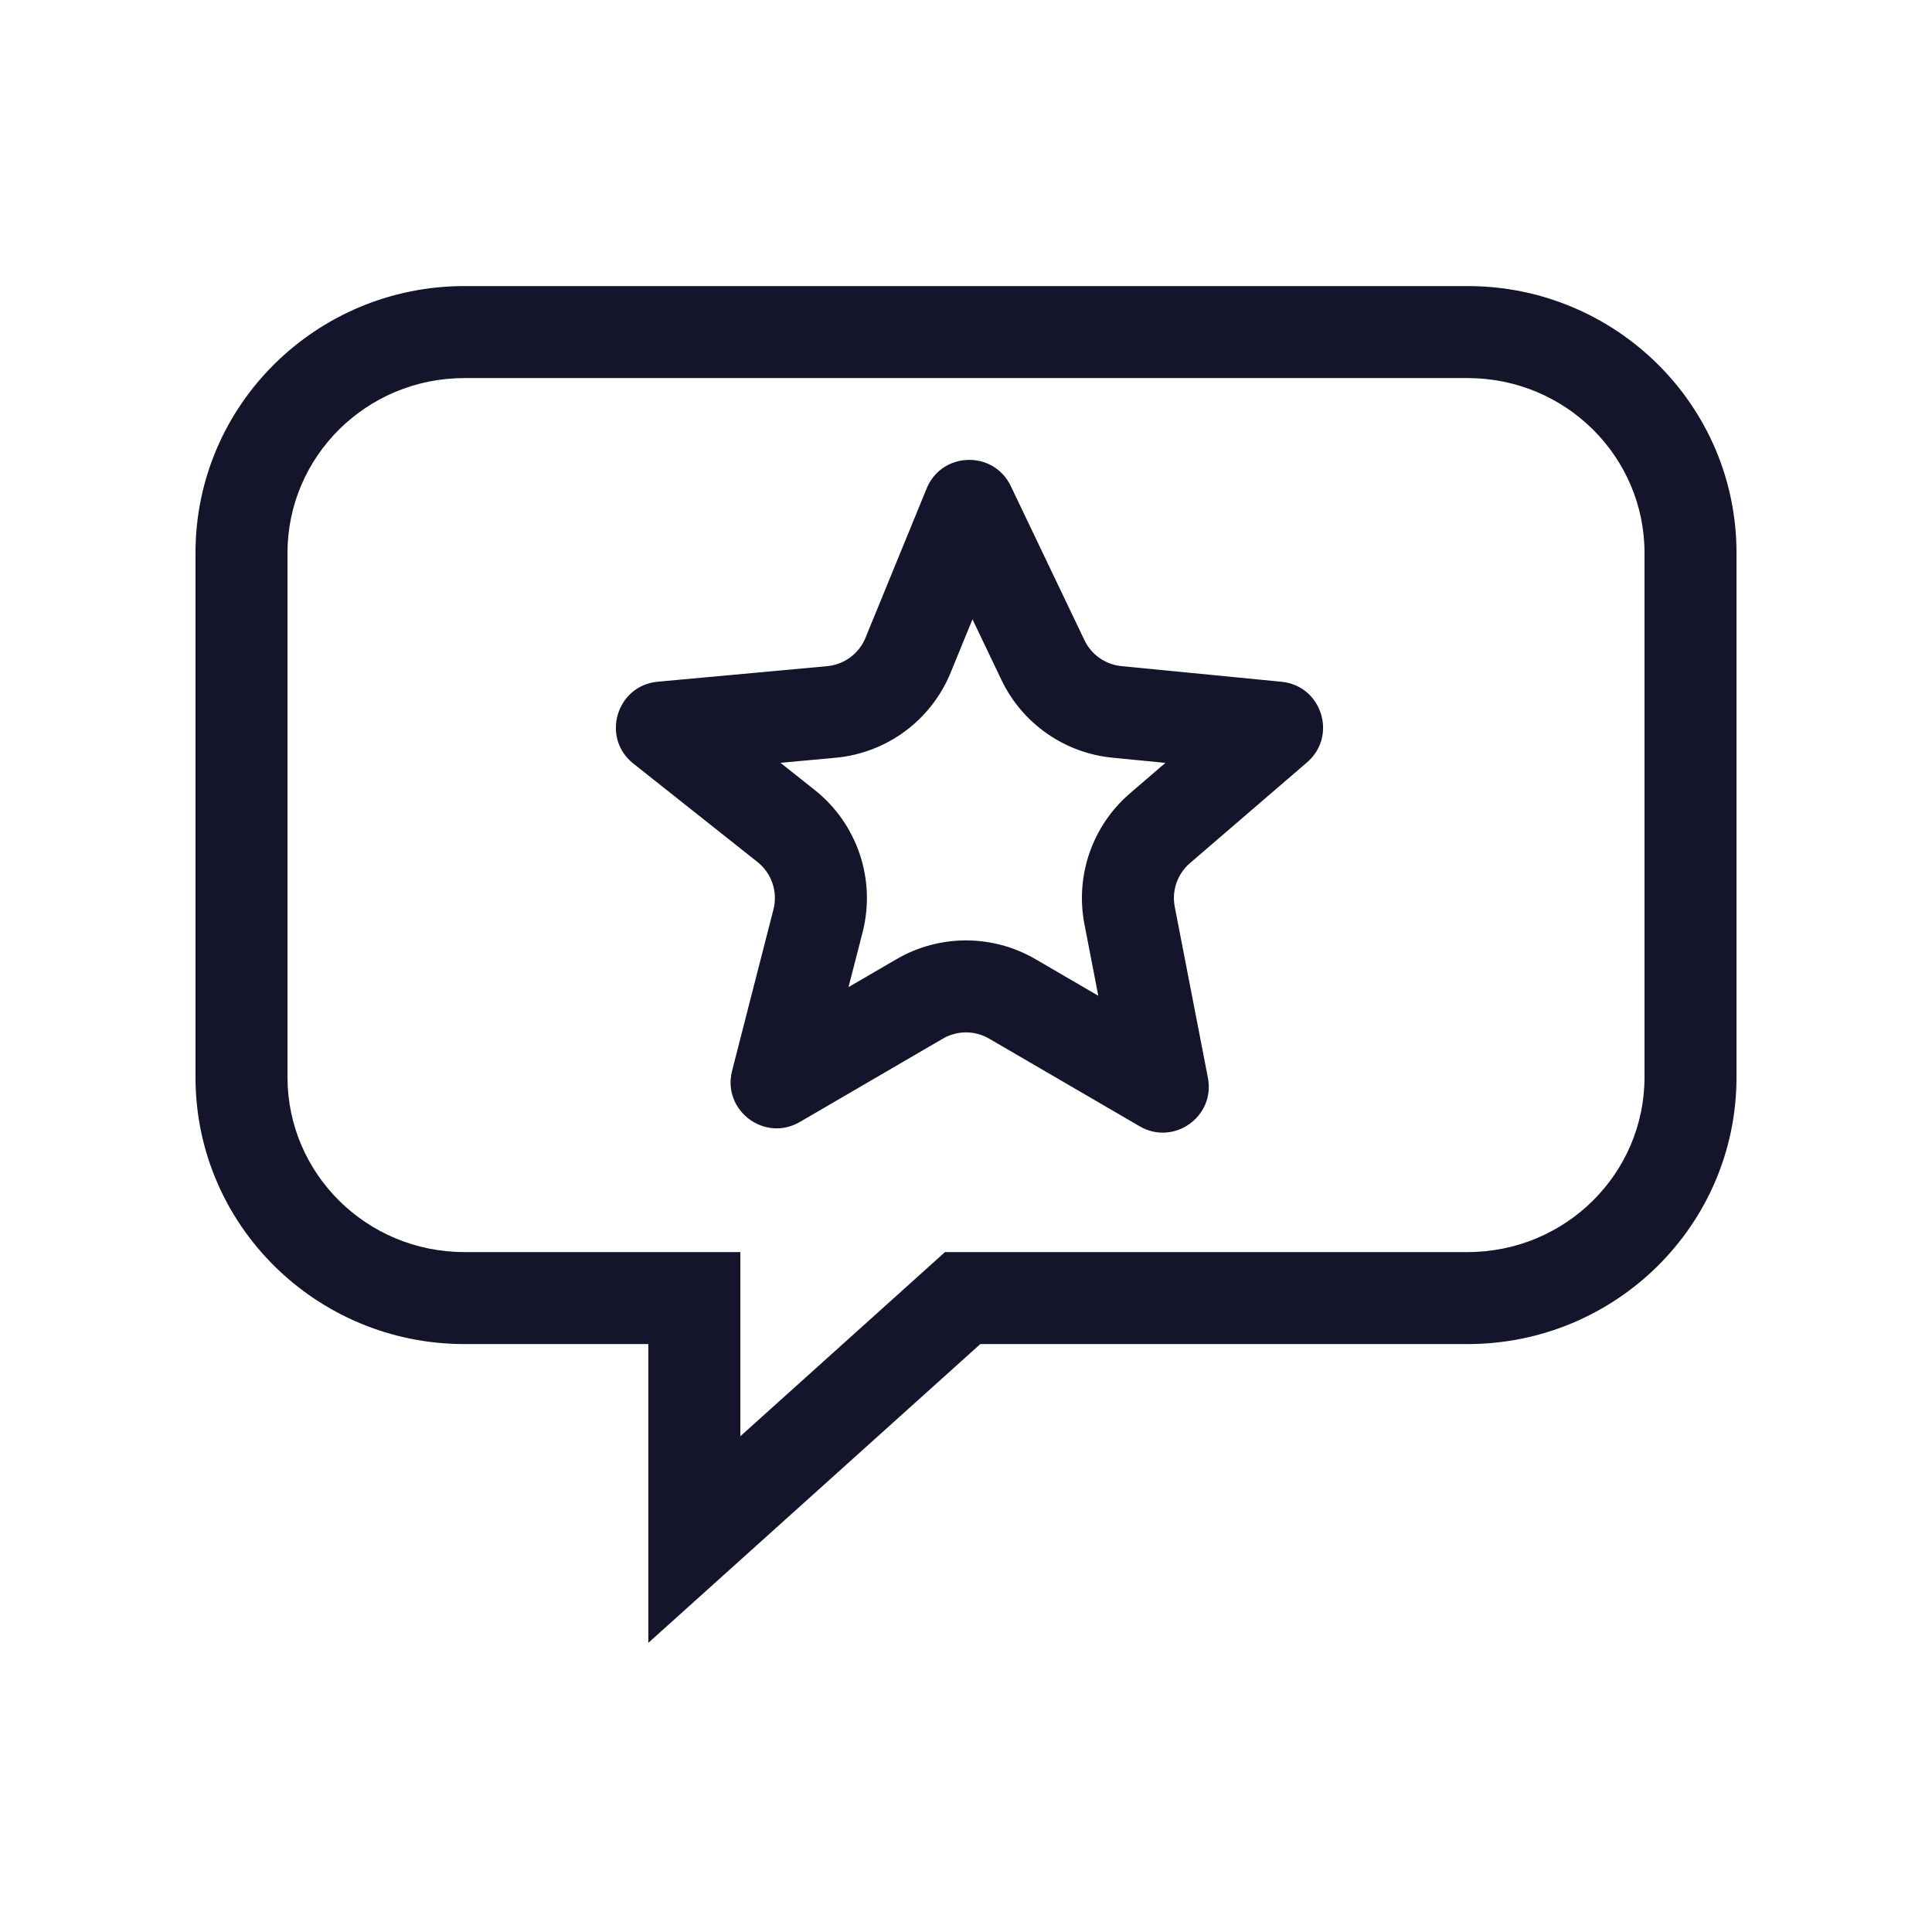 <svg width="42" height="42" viewBox="0 0 42 42" fill="none" xmlns="http://www.w3.org/2000/svg">
<path fill-rule="evenodd" clip-rule="evenodd" d="M6.25 12.019C6.25 9.929 7.963 8.219 10.096 8.219H31.904C34.037 8.219 35.75 9.929 35.75 12.019V23.419C35.75 25.508 34.037 27.219 31.904 27.219H20.927H20.543L20.258 27.476L16.094 31.223V30.516V28.219V27.219H15.094H10.096C7.963 27.219 6.25 25.508 6.25 23.419V12.019ZM10.096 6.219C6.876 6.219 4.25 8.806 4.25 12.019V23.419C4.25 26.631 6.876 29.219 10.096 29.219H14.094V30.516V33.469V35.714L15.763 34.212L21.311 29.219H31.904C35.123 29.219 37.75 26.631 37.75 23.419V12.019C37.75 8.806 35.123 6.219 31.904 6.219H10.096ZM20.666 14.623L21.141 13.463L21.77 14.78C22.223 15.728 23.139 16.369 24.185 16.472L25.335 16.584L24.564 17.247C23.747 17.95 23.37 19.035 23.575 20.093L23.876 21.647L22.51 20.851C21.577 20.308 20.423 20.308 19.49 20.851L18.446 21.459L18.752 20.267C19.046 19.12 18.637 17.907 17.709 17.172L16.967 16.583L18.164 16.473C19.278 16.371 20.242 15.658 20.666 14.623ZM20.145 10.618C20.474 9.816 21.599 9.784 21.973 10.566L23.575 13.917C23.726 14.233 24.031 14.447 24.38 14.481L27.859 14.821C28.735 14.907 29.081 16 28.413 16.574L25.868 18.764C25.596 18.998 25.47 19.36 25.538 19.712L26.259 23.43C26.422 24.274 25.516 24.917 24.774 24.484L21.503 22.579C21.192 22.398 20.808 22.398 20.497 22.579L17.387 24.391C16.62 24.837 15.695 24.138 15.915 23.278L16.814 19.771C16.912 19.388 16.776 18.984 16.467 18.739L13.768 16.599C13.062 16.039 13.4 14.903 14.298 14.82L17.981 14.482C18.352 14.448 18.674 14.21 18.815 13.865L20.145 10.618Z" fill="#14142A"/>
</svg>
